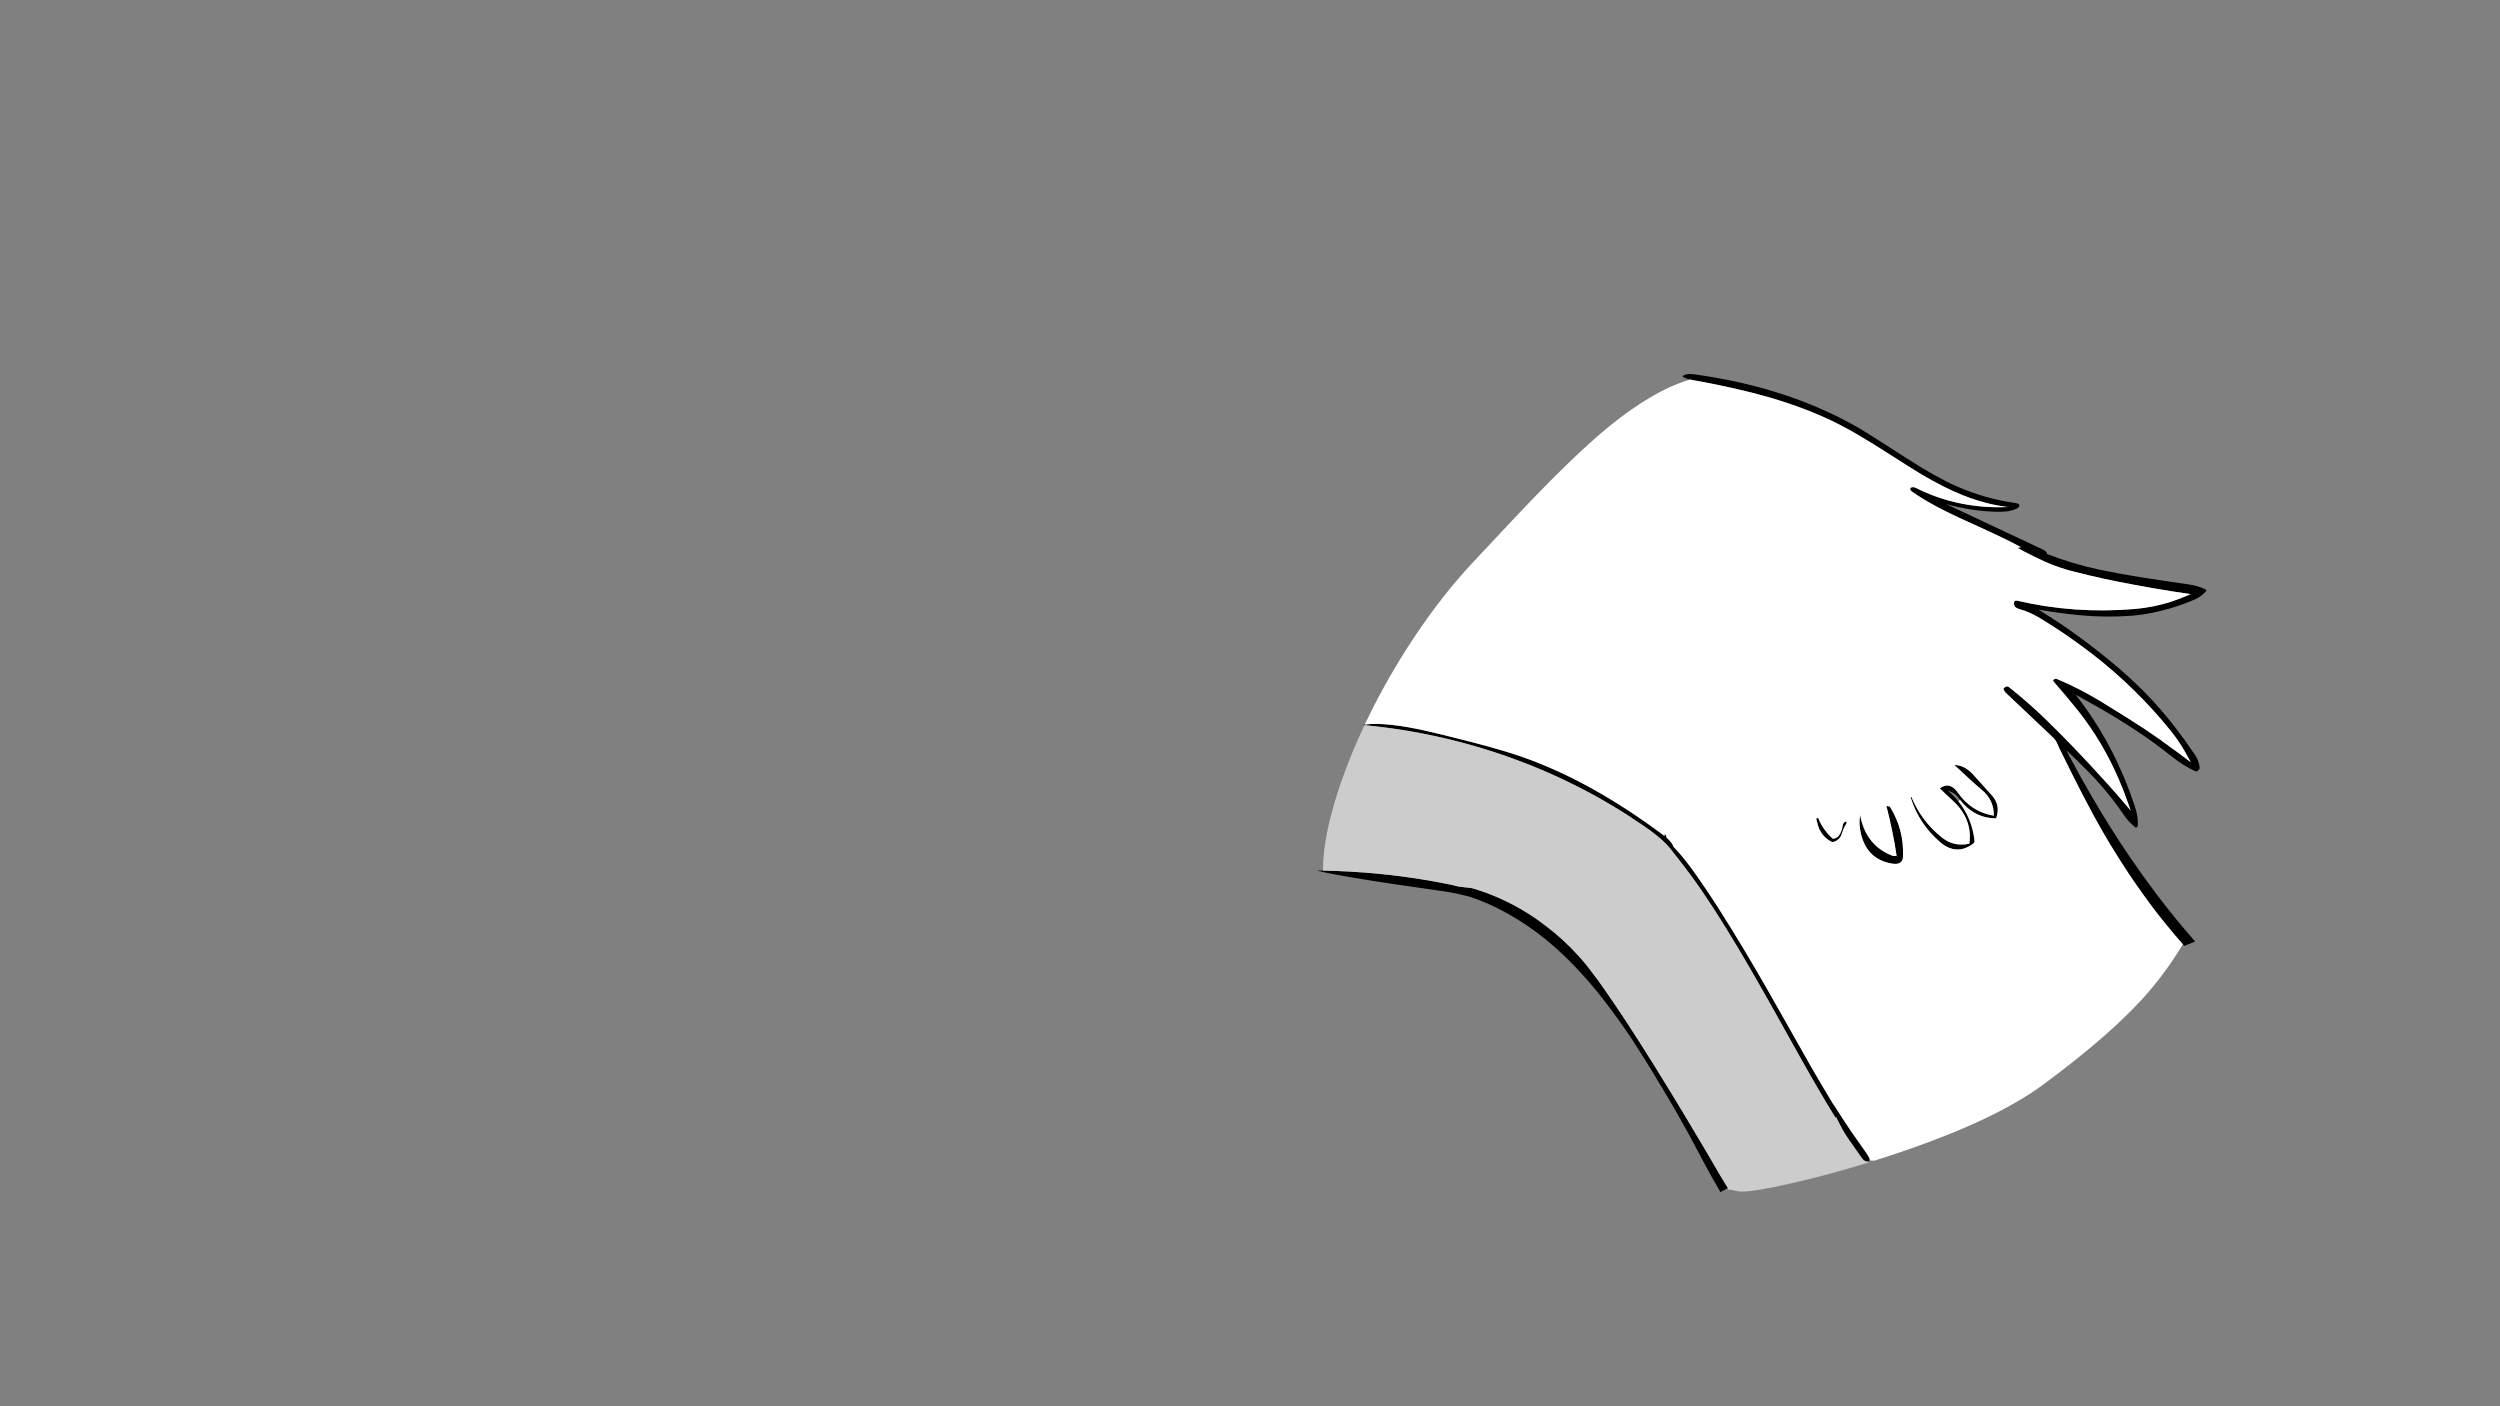 
<svg xmlns="http://www.w3.org/2000/svg" version="1.1" xmlns:xlink="http://www.w3.org/1999/xlink" preserveAspectRatio="none" x="0px" y="0px" width="1920px" height="1080px" viewBox="0 0 1920 1080">
<rect x="0" y="0" width="1920" height="1080" fill="#808080" stroke="none"/>
<defs>
<g id="Layer6_0_FILL">
<path fill="#000000" stroke="none" d="
M 1313.3 889.35
Q 1311.1 885.65 1308.95 881.95 1301.05 868.5 1292.85 854.95 1281.9 836.75 1270.6 818.55 1260.25 801.9 1249.65 785.65 1241.9 773.85 1233.95 762.35 1227.4 752.65 1220.2 743.55 1219.95 743.25 1219.75 742.9 1216.7 739.05 1213.45 735.4 1201.5 721.9 1187 710.95 1183.9 708.6 1180.8 706.35 1168.55 697.75 1155.15 691.45 1148.25 688.15 1141.05 685.55 1137.15 684.15 1133.2 682.9 1131.8 682.5 1130.4 682.1 1125.35 681.4 1120.3 680.9 1115.7 679.7 1109.8 678.55 1074.2 671.55 1037.7 669.45 1026.85 668.8 1015.95 668.6 1013.65 668.55 1011.35 668.5 1016 669.9 1025.4 671.6 1030.4 672.55 1035.45 673.4 1044.95 675.05 1054.55 676.55 1070.4 679.05 1086.6 681.3 1099.9 683.15 1107.3 684.3 1110.65 684.8 1112.85 685.15 1121.35 686.7 1128.6 688.65 1130.95 689.4 1133.3 690.3 1142.45 693.65 1151.15 698.05 1167.2 706.25 1181.5 717.1 1195.65 727.85 1208.15 740.85 1208.25 740.9 1208.3 741 1211.3 744.1 1214.2 747.25 1223.6 757.5 1232.05 768.5 1242.6 782.1 1252.25 796.5 1260.75 809.45 1268.85 822.75 1274.85 832.55 1280.75 842.6 1283.9 847.95 1287.05 853.35 1296.85 870.4 1305.85 887.7 1306.9 889.75 1308 891.8 1314.4 903.8 1321.35 915.55 1322.05 915.15 1322.7 914.75 1323.55 914.3 1324.4 913.9 1324.6 913.75 1324.8 913.65 1325.9 913.05 1327 912.45 1323.6 907 1320.35 901.45 1316.8 895.4 1313.3 889.35
M 1374.7 790.55
Q 1366.15 775.4 1357.7 760.55 1348.5 744.45 1339.05 728.65 1329.1 712.05 1318.65 695.7 1308.9 680.55 1298.35 665.95 1293.5 659.3 1288 653.3 1286.65 651.8 1285.3 650.4 1284.1 646.9 1279.95 643.35 1279.85 641.85 1279.05 641.05 1278.75 640.7 1278.4 640.4 1278.35 641 1278.5 641.65 1278.55 641.85 1278.55 642.05 1278.6 642.2 1278.65 642.3 1278.3 642 1278 641.75 1221.6 599.55 1168.45 581.1 1156.9 577.1 1141.9 573 1133.6 570.7 1115 566.05 1109.9 564.75 1105.6 563.75 1095.15 561.2 1089.1 559.95 1074.55 557 1062.65 556.15 1060.2 556 1058 555.95 1052.4 555.85 1048.1 556.5 1047.35 556.6 1046.65 556.75 1047.3 556.8 1047.95 556.9 1052.35 557.3 1056.75 557.85 1080.55 560.55 1103.65 565.65 1132.3 571.95 1160 581.85 1214.8 601.55 1261.9 633.95 1272.4 641.15 1278 646.6 1280.6 649.15 1283 652 1284.2 653.6 1285.45 655.15 1286.85 656.95 1288.25 658.75 1298.05 671.1 1307 684.1 1316.6 698.2 1325.65 712.9 1335.25 728.5 1344.5 744.5 1354.05 761.05 1363.4 777.75 1372.75 794.55 1382.1 811.25 1391.45 828.05 1401.25 844.55 1402.35 846.4 1403.5 848.3 1405.55 851.7 1407.65 855.1 1408.6 856.7 1409.6 858.3 1409.85 858.1 1410.15 857.95
L 1412.3 862.2
Q 1414.8 867.15 1416.4 869.8 1417.15 870.95 1418.1 872.45 1418.95 873.75 1420 875.3
L 1429.35 888.65
Q 1430.5 890.2 1431.3 890.95 1432.5 892 1433.85 892.15 1434.65 892.25 1435.2 892.05 1435.7 891.8 1435.9 891.25 1436.2 890.55 1435.75 889.6 1434.9 887.5 1431.95 883.5 1427.05 876.65 1422.35 869.85 1416.6 861.4 1411.25 853 1410.05 851.05 1408.85 849.15 1408.35 848.4 1407.85 847.95 1407.45 847.35 1407.1 846.65 1398.8 832.95 1390.9 819.2 1382.8 805 1374.7 790.55
M 1298.05 291.5
Q 1298.85 291.65 1299.85 291.85 1333.9 297.95 1359.2 305.3 1362.85 306.4 1366.4 307.5 1393.3 315.9 1415 327.3 1427.2 333.7 1445.55 345.35 1469.9 360.9 1475.55 364.25 1492.8 374.45 1507.35 380.3 1507.7 380.45 1508 380.55 1525.5 387.45 1542 389.4 1523.3 390.25 1505.35 386.55 1487.3 382.8 1471.3 374.65 1470.05 374 1468.7 374.15 1467.2 374.3 1467.05 375.5 1466.95 376.45 1468.3 377.45 1482.7 387.8 1510 400.1 1541.1 414.05 1552.05 420.25 1550.8 420.5 1549.5 420.8 1551.95 422.2 1554.3 423.45 1562.15 427.55 1570.15 431.2 1581.1 436.15 1593.15 439.1 1615.8 444.9 1639 449.1 1653.95 451.95 1669.1 454.3 1671.8 454.7 1674.5 455.1 1678.45 455.7 1682.4 456.3 1674.85 459.65 1667.2 462.2 1653.5 466.5 1639.45 467.7 1593.35 471.6 1549.25 461.35 1546.85 460.75 1546.75 463.15 1546.55 466.45 1550.45 467.65 1558.75 469.95 1566.3 474.5 1586.85 486.9 1605.95 501.6 1623.7 515.2 1639.6 530.9 1654.1 545.2 1666.95 561.05 1674.5 570.45 1680.2 581.15 1681.35 583.25 1682.5 585.35 1671.85 577.25 1660.75 569.35 1659.95 568.75 1659.2 568.15 1646.75 559.4 1633.75 551.3 1623.2 544.7 1612.6 538.2 1596.95 528.7 1580.05 521.6 1578.1 520.75 1576.85 522.35 1576.75 522.45 1576.75 522.6 1576.85 523.05 1577.15 523.4 1586.85 534.5 1596.15 546.1 1609.55 563.1 1619.7 582.6 1627.95 598.55 1633.95 615.7 1635.1 619.1 1636.35 622.5 1626.35 610.45 1615.9 599.05 1604.55 586.55 1592.95 574.4 1582.45 563.5 1571.65 552.95 1557.9 539.6 1543.1 527.85 1541.35 526.35 1539.4 528.05 1538.9 528.5 1538.55 529.1
L 1539.9 531.55 1576.1 565.8
Q 1578.5 567.85 1579.7 570.5 1580.6 572.65 1581.65 574.85 1586.7 585.1 1591.85 595.45 1599.5 610.7 1607.55 625.65 1613.8 637.25 1620.6 648.45 1627.4 659.6 1634.5 670.45 1640.35 679.2 1646.5 687.7 1649.8 692.35 1653.25 696.9 1655.3 699.6 1657.35 702.25 1663.6 710.2 1670.15 717.95 1673.25 721.65 1676.45 725.2 1676.6 725.35 1676.7 725.55 1677.1 725.95 1677.55 726.45 1681.7 724.75 1685.85 723.05 1685.55 722.7 1685.25 722.4 1685.1 722.25 1684.95 722.05 1680.55 717.05 1676.3 711.95 1670.25 704.75 1664.5 697.45 1661.25 693.25 1658 689.1 1656.15 686.65 1654.35 684.25 1644.6 671.25 1635.5 657.85 1619.75 634.65 1605.75 610.4 1601.7 603.5 1597.85 596.55 1593.6 588.85 1589.45 581 1588.15 578.6 1586.95 576.2 1595.5 584.25 1603.85 592.7 1618.95 608.05 1631.05 625.8 1635 631.6 1640.25 635.65 1640.35 635.7 1640.5 635.65 1641.9 635 1641.9 633.5 1642.05 626.95 1640 620.75 1636.1 608.65 1631.2 596.9 1622.85 577 1611.85 559 1608.9 554.3 1605.9 549.8 1601.75 543.6 1597.3 537.7 1595.75 535.65 1594.2 533.55 1603.9 538.85 1613.5 544.35 1625.4 551.2 1636.95 558.7 1653.05 569.1 1668 581.05 1676.2 587.6 1685.3 592 1686 592.3 1686.85 592.5 1689.75 591.4 1689.25 588.65 1688.45 583.75 1685.85 579.85 1678.15 568.45 1669.9 557.75 1658.95 543.65 1646.45 531.05 1637 521.55 1626.8 512.8 1610.9 499.25 1594 487.1 1582.55 478.8 1570.55 471.35 1568.05 469.75 1565.6 468.2 1581.15 470.9 1597 472.45 1617.05 474.4 1637.6 472.85 1648.6 471.85 1659.25 469.2 1672.35 466.1 1685.05 460.65 1690.55 458.3 1694.3 453.95 1694.4 453.85 1694.5 453.65 1694.5 452.9 1693.8 452.65 1687.9 449.85 1681.1 448.85 1662.55 446.2 1644 443.3 1627.8 440.75 1611.85 437.4 1591.35 432.95 1572.1 425.45 1572.05 424.7 1571.65 424.1 1570.8 422.8 1568.3 421.75
L 1494.55 387.1
Q 1512.65 392.25 1531.65 393 1536.8 393.2 1540.35 392.85 1545.1 392.35 1548.85 390.6 1550.75 389.6 1550.85 388.55 1551.1 386.8 1548 386.35 1524.35 383 1502.75 373.5 1487 366.6 1464.45 352.05 1433.25 331.95 1427.3 328.55 1401.5 313.7 1371.9 303.75 1339.15 292.7 1301.65 287.55 1298.6 287.1 1296.7 287.25 1293.85 287.5 1292.05 288.9 1293.4 290.2 1295.7 290.9 1296.55 291.2 1298.05 291.5
M 1504.2 612.9
Q 1504.7 613.65 1505.3 614.35 1516.05 628.3 1533 628.55 1536.75 618.35 1529.55 610.6 1522.45 602.85 1515.45 594.95 1508.9 587.6 1500.95 587.5 1506.2 592.25 1511.35 597.15 1516.6 602.1 1521.95 606.55 1531.45 614.45 1531.25 626.45 1514.05 623.6 1503.65 608.75 1497.35 599.8 1489.8 605.45 1494.3 610 1499.1 614.3 1515.05 628.5 1512.5 647.9 1501 650.55 1492 643.65 1475.7 631 1467.85 611.75 1467.4 612.4 1467.5 612.8 1473.85 632.85 1490 646.75 1502.45 657.4 1515.25 648.05 1516.65 647.05 1516.45 645.5 1514.4 628.2 1504.05 615.4 1500.55 611.1 1496.15 607.3 1501.3 608.75 1504.2 612.9
M 1428.1 631.9
Q 1428.2 634.9 1428.7 637.85 1432.75 660.25 1453.95 663.4 1455.2 663.4 1456.45 663.45 1461.3 662.95 1461.5 658.05 1462.45 637.2 1451.4 619.45
L 1448.75 618.95
Q 1453.65 637.8 1456.6 657.2 1454.75 657.75 1453 657.05 1432.8 649.05 1428.55 625.85 1428.1 628.9 1428.1 631.9
M 1418.2 632.25
L 1417.85 630.7
Q 1415.6 631.65 1415.25 633.7 1414.75 637.15 1413.3 640.1 1411.55 643.75 1407.7 644.2 1400.2 637.7 1396.35 628.15
L 1394.8 628.65
Q 1395.25 630.35 1395.7 632.15 1398.1 642.3 1407 646.7 1408.15 646.65 1409.15 646.3 1413.2 644.6 1414.55 640.2 1415.85 635.8 1418.2 632.25 Z"/>

<path fill="#CCCCCC" stroke="none" d="
M 1363.4 777.75
Q 1354.05 761.05 1344.5 744.5 1335.25 728.5 1325.65 712.9 1316.6 698.2 1307 684.1 1298.05 671.1 1288.25 658.75 1286.85 656.95 1285.45 655.15 1284.2 653.6 1283 652 1280.6 649.15 1278 646.6 1272.4 641.15 1261.9 633.95 1214.8 601.55 1160 581.85 1132.3 571.95 1103.65 565.65 1080.55 560.55 1056.75 557.85 1052.35 557.3 1047.95 556.9 1038.2 577.5 1031.3 596.9 1027.9 606.2 1025.25 615.25 1024.2 618.7 1023.3 622.05 1016.3 647.7 1016.1 666.7
L 1015.95 668.6
Q 1026.85 668.8 1037.7 669.45 1074.2 671.55 1109.8 678.55 1115.7 679.7 1120.3 680.9 1125.35 681.4 1130.4 682.1 1131.8 682.5 1133.2 682.9 1137.15 684.15 1141.05 685.55 1148.25 688.15 1155.15 691.45 1168.55 697.75 1180.8 706.35 1183.9 708.6 1187 710.95 1201.5 721.9 1213.45 735.4 1216.7 739.05 1219.75 742.9 1219.95 743.25 1220.2 743.55 1227.4 752.65 1233.95 762.35 1241.9 773.85 1249.65 785.65 1260.25 801.9 1270.6 818.55 1281.9 836.75 1292.85 854.95 1301.05 868.5 1308.95 881.95 1311.1 885.65 1313.3 889.35 1316.8 895.4 1320.35 901.45 1323.6 907 1327 912.45
L 1326.85 913.65 1328.75 913.65
Q 1334.65 915.15 1337.55 915.15 1347.75 915.15 1375.7 908.8 1404.15 902.35 1435.35 892.7
L 1435.2 892.05
Q 1434.65 892.25 1433.85 892.15 1432.5 892 1431.3 890.95 1430.5 890.2 1429.35 888.65
L 1420 875.3
Q 1418.95 873.75 1418.1 872.45 1417.15 870.95 1416.4 869.8 1414.8 867.15 1412.3 862.2
L 1410.15 857.95
Q 1409.85 858.1 1409.6 858.3 1408.6 856.7 1407.65 855.1 1405.55 851.7 1403.5 848.3 1402.35 846.4 1401.25 844.55 1391.45 828.05 1382.1 811.25 1372.75 794.55 1363.4 777.75 Z"/>

<path fill="#FFFFFF" stroke="none" d="
M 1298.05 291.5
Q 1297 291.8 1296 292.1 1294.5 292.6 1293.05 293.1 1279.05 297.85 1263.4 307.65 1244.8 319.15 1223.9 337.65 1204.95 354.4 1179.35 380.85 1167.15 393.4 1131.3 431.8 1107.65 457 1086.05 489.5 1065.6 520.2 1049.6 553.4 1048.85 554.95 1048.1 556.5 1052.4 555.85 1058 555.95 1060.2 556 1062.65 556.15 1074.55 557 1089.1 559.95 1095.15 561.2 1105.6 563.75 1109.9 564.75 1115 566.05 1133.6 570.7 1141.9 573 1156.9 577.1 1168.45 581.1 1221.6 599.55 1278 641.75
L 1278.5 641.65
Q 1278.35 641 1278.4 640.4 1278.75 640.7 1279.05 641.05 1279.85 641.85 1279.95 643.35 1284.1 646.9 1285.3 650.4 1286.65 651.8 1288 653.3 1293.5 659.3 1298.35 665.95 1308.9 680.55 1318.65 695.7 1329.1 712.05 1339.05 728.65 1348.5 744.45 1357.7 760.55 1366.15 775.4 1374.7 790.55 1382.8 805 1390.9 819.2 1398.8 832.95 1407.1 846.65 1407.45 847.35 1407.85 847.95 1408.35 848.4 1408.85 849.15 1410.05 851.05 1411.25 853 1416.6 861.4 1422.35 869.85 1427.05 876.65 1431.95 883.5 1434.9 887.5 1435.75 889.6 1436.2 890.55 1435.9 891.25
L 1439.5 891.4
Q 1453.15 887.1 1465.7 882.75 1534.2 858.85 1569.05 833.05 1617.85 797.05 1644.75 767.8 1662.15 748.9 1676.45 725.2 1673.25 721.65 1670.15 717.95 1663.6 710.2 1657.35 702.25 1655.3 699.6 1653.25 696.9 1649.8 692.35 1646.5 687.7 1640.35 679.2 1634.5 670.45 1627.4 659.6 1620.6 648.45 1613.8 637.25 1607.55 625.65 1599.5 610.7 1591.85 595.45 1586.7 585.1 1581.65 574.85 1580.6 572.65 1579.7 570.5 1578.5 567.85 1576.1 565.8
L 1539.9 531.55 1538.55 529.1
Q 1538.9 528.5 1539.4 528.05 1541.35 526.35 1543.1 527.85 1557.9 539.6 1571.65 552.95 1582.45 563.5 1592.95 574.4 1604.55 586.55 1615.9 599.05 1626.35 610.45 1636.35 622.5 1635.1 619.1 1633.95 615.7 1627.95 598.55 1619.7 582.6 1609.55 563.1 1596.15 546.1 1586.85 534.5 1577.15 523.4 1576.85 523.05 1576.75 522.6 1576.75 522.45 1576.85 522.35 1578.1 520.75 1580.05 521.6 1596.95 528.7 1612.6 538.2 1623.2 544.7 1633.75 551.3 1646.75 559.4 1659.2 568.15 1659.95 568.75 1660.75 569.35 1671.85 577.25 1682.5 585.35 1681.35 583.25 1680.2 581.15 1674.5 570.45 1666.95 561.05 1654.1 545.2 1639.6 530.9 1623.7 515.2 1605.95 501.6 1586.85 486.9 1566.3 474.5 1558.75 469.95 1550.45 467.65 1546.55 466.45 1546.75 463.15 1546.85 460.75 1549.25 461.35 1593.35 471.6 1639.45 467.7 1653.5 466.5 1667.2 462.2 1674.85 459.65 1682.4 456.3 1678.45 455.7 1674.5 455.1 1671.8 454.7 1669.1 454.3 1653.95 451.95 1639 449.1 1615.8 444.9 1593.15 439.1 1581.1 436.15 1570.15 431.2 1562.15 427.55 1554.3 423.45 1551.95 422.2 1549.5 420.8 1550.8 420.5 1552.05 420.25 1541.1 414.05 1510 400.1 1482.7 387.8 1468.3 377.45 1466.95 376.45 1467.05 375.5 1467.2 374.3 1468.7 374.15 1470.05 374 1471.3 374.65 1487.3 382.8 1505.35 386.55 1523.3 390.25 1542 389.4 1525.5 387.45 1508 380.55 1507.7 380.45 1507.35 380.3 1492.8 374.45 1475.55 364.25 1469.9 360.9 1445.55 345.35 1427.2 333.7 1415 327.3 1393.3 315.9 1366.4 307.5 1362.85 306.4 1359.2 305.3 1333.9 297.95 1299.85 291.85 1298.85 291.65 1298.05 291.5
M 1417.85 630.7
L 1418.2 632.25
Q 1415.85 635.8 1414.55 640.2 1413.2 644.6 1409.15 646.3 1408.15 646.65 1407 646.7 1398.1 642.3 1395.7 632.15 1395.25 630.35 1394.8 628.65
L 1396.35 628.15
Q 1400.2 637.7 1407.7 644.2 1411.55 643.75 1413.3 640.1 1414.75 637.15 1415.25 633.7 1415.6 631.65 1417.85 630.7
M 1428.7 637.85
Q 1428.2 634.9 1428.1 631.9 1428.1 628.9 1428.55 625.85 1432.8 649.05 1453 657.05 1454.75 657.75 1456.6 657.2 1453.65 637.8 1448.75 618.95
L 1451.4 619.45
Q 1462.45 637.2 1461.5 658.05 1461.3 662.95 1456.45 663.45 1455.2 663.4 1453.95 663.4 1432.75 660.25 1428.7 637.85
M 1505.3 614.35
L 1504.05 615.4
Q 1514.4 628.2 1516.45 645.5 1516.65 647.05 1515.25 648.05 1502.45 657.4 1490 646.75 1473.85 632.85 1467.5 612.8 1467.4 612.4 1467.85 611.75 1475.7 631 1492 643.65 1501 650.55 1512.5 647.9 1515.05 628.5 1499.1 614.3 1494.3 610 1489.8 605.45 1497.35 599.8 1503.65 608.75 1514.05 623.6 1531.25 626.45 1531.45 614.45 1521.95 606.55 1516.6 602.1 1511.35 597.15 1506.2 592.25 1500.95 587.5 1508.9 587.6 1515.45 594.95 1522.45 602.85 1529.55 610.6 1536.75 618.35 1533 628.55 1516.05 628.3 1505.3 614.35 Z"/>
</g>
</defs>

<g transform="matrix( 1, 0, 0, 1, 0,0) ">
<use xlink:href="#Layer6_0_FILL"/>
</g>
</svg>
